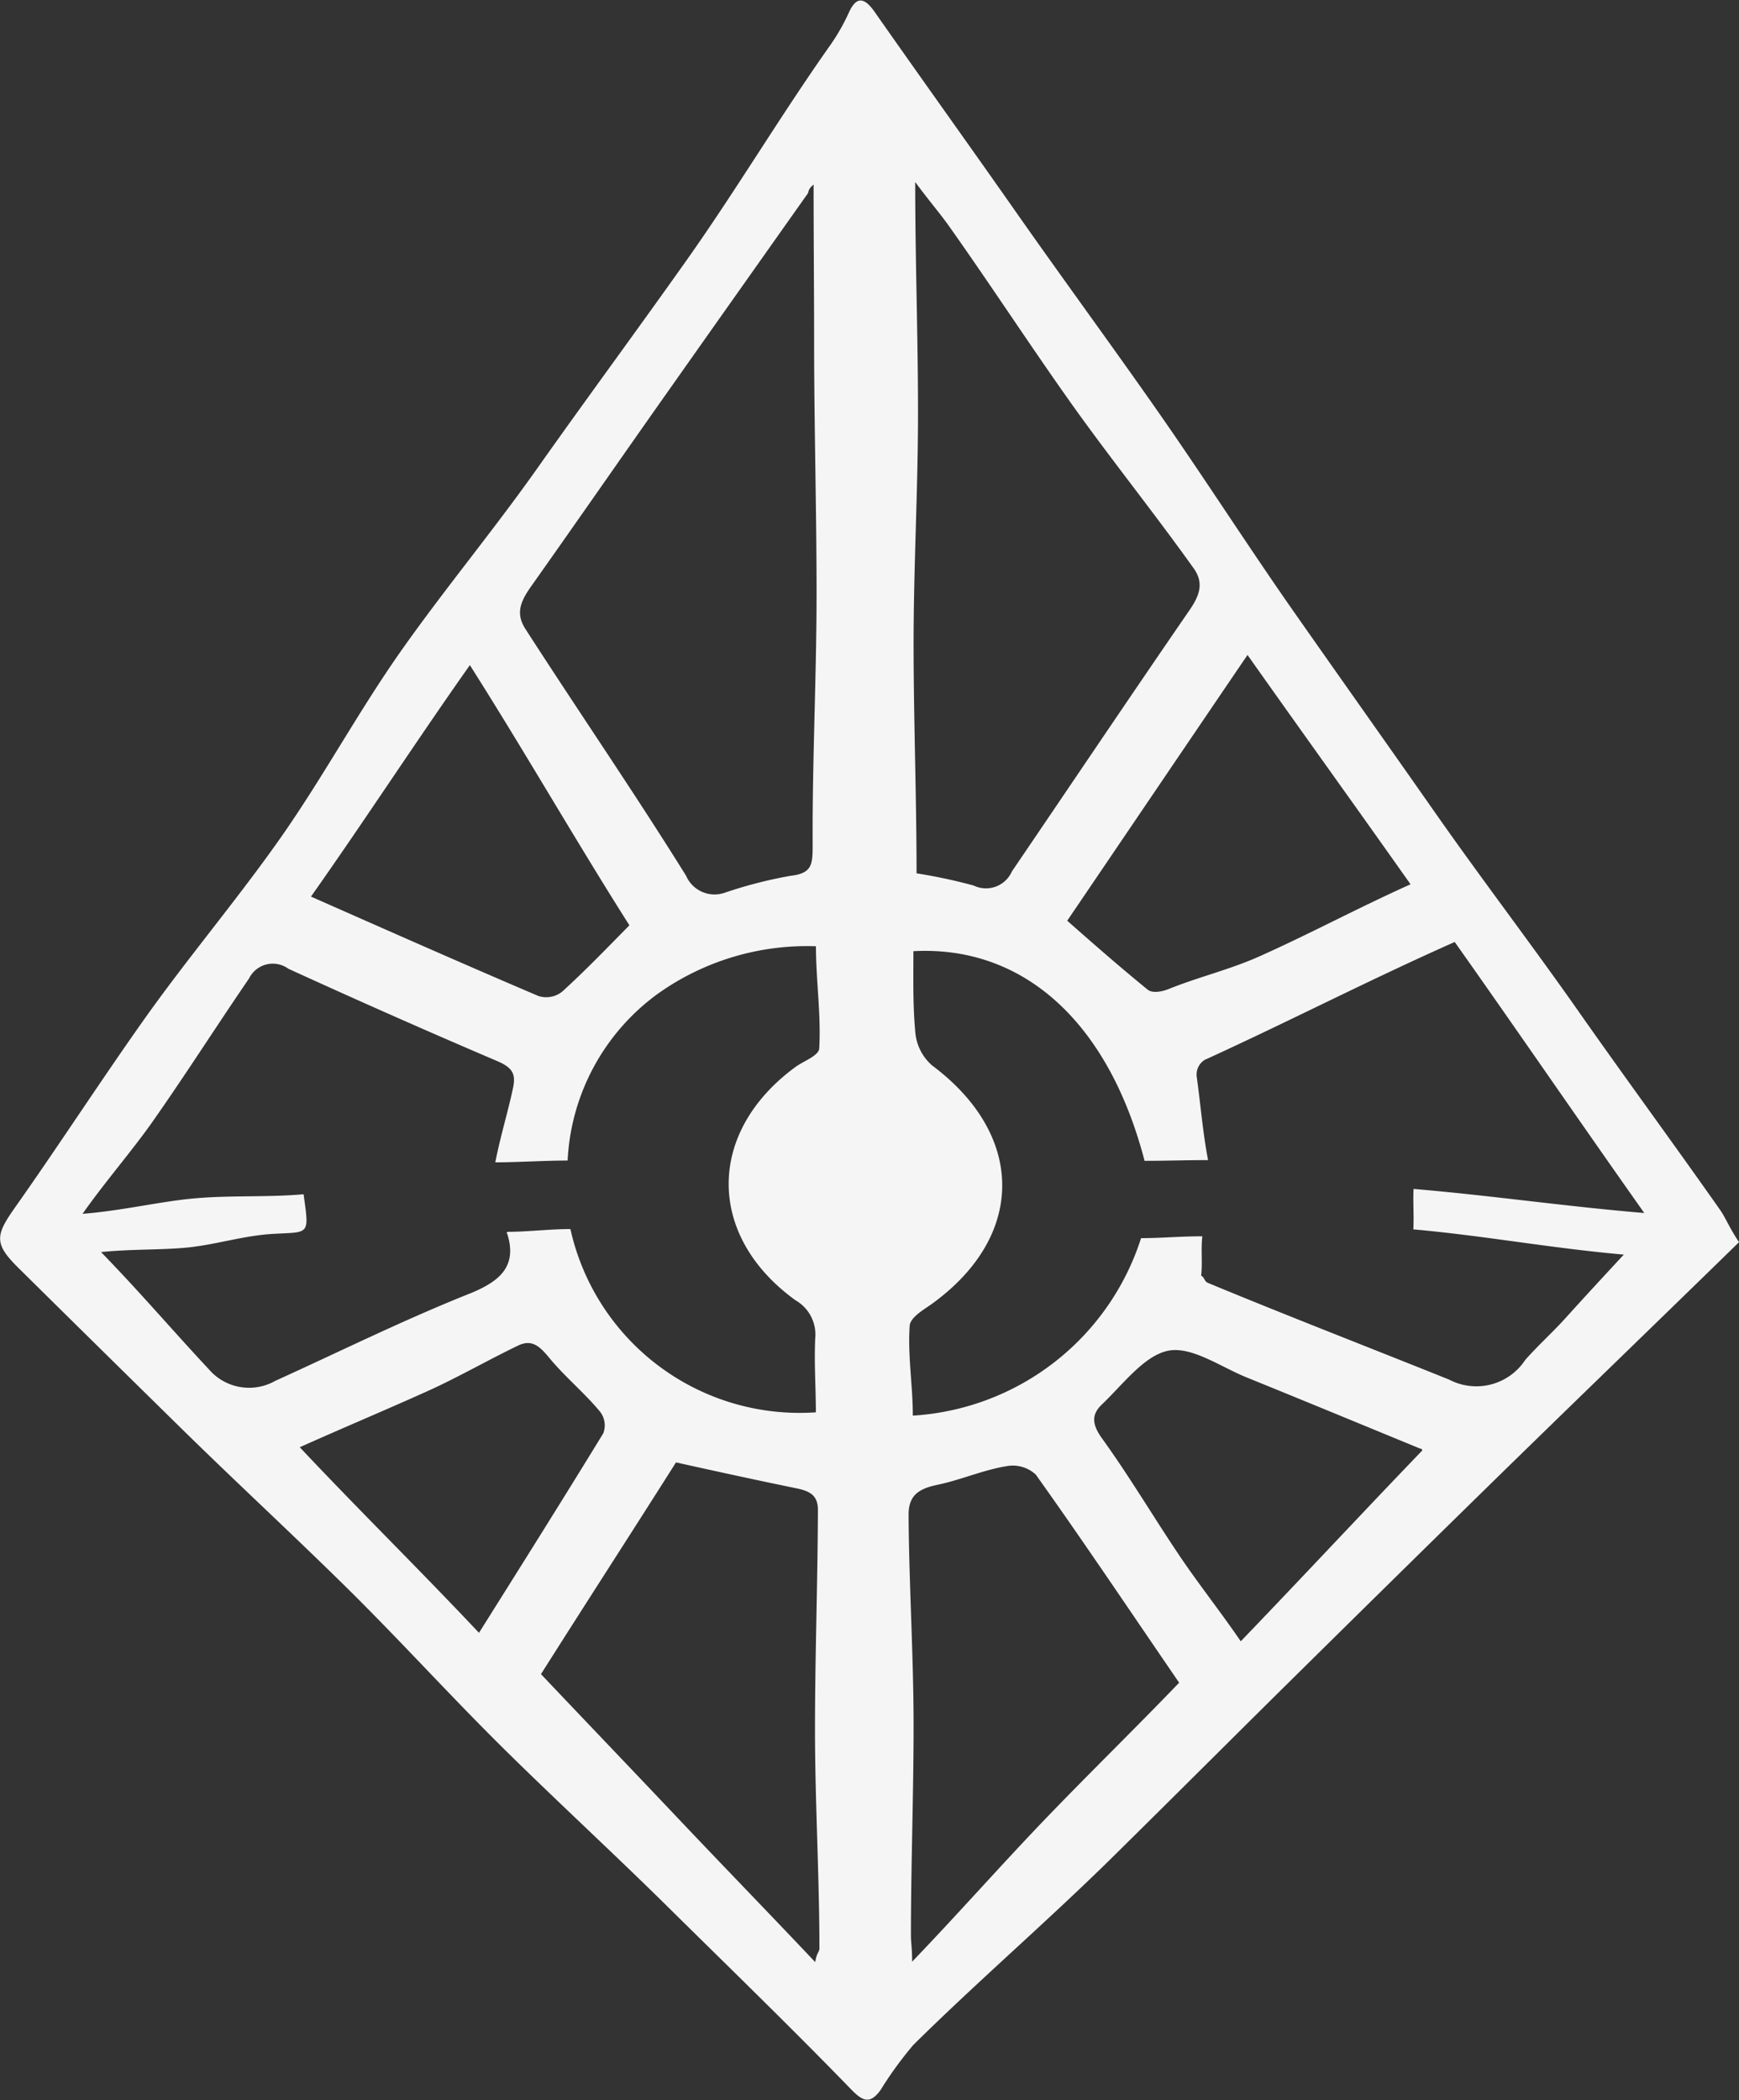 <svg id="Group_369" data-name="Group 369" xmlns="http://www.w3.org/2000/svg" xmlns:xlink="http://www.w3.org/1999/xlink" width="47.566" height="57.443" viewBox="0 0 47.566 57.443">
  <rect x="0" y="0" width="47.566" height="57.443" fill="#333333" stroke="none"/>
  <defs>
    <clipPath id="clip-path">
      <rect id="Rectangle_169" data-name="Rectangle 169" width="47.566" height="57.443" fill="none"/>
    </clipPath>
    <clipPath id="clip-path-2">
      <rect id="Rectangle_168" data-name="Rectangle 168" width="47.566" height="57.421" fill="none"/>
    </clipPath>
  </defs>
  <g id="Group_368" data-name="Group 368" clip-path="url(#clip-path)">
    <g id="Group_367" data-name="Group 367" transform="translate(0 0.01)">
      <g id="Group_366" data-name="Group 366" clip-path="url(#clip-path-2)">
        <g id="Group_365" data-name="Group 365">
          <g id="Group_364" data-name="Group 364" clip-path="url(#clip-path-2)">
            <path id="Path_228" data-name="Path 228" d="M47.566,34c-2.318,2.264-4.63,4.492-6.918,6.732q-2.444,2.394-4.881,4.8c-1.78,1.754-3.546,3.524-5.326,5.279S26.76,54.2,24.983,55.956a10.1,10.1,0,0,0-.9,1.239c-.276.374-.469.317-.781,0-1.637-1.688-3.325-3.326-5-4.979-1.479-1.463-3.014-2.872-4.495-4.333s-2.878-3.009-4.361-4.469-3.013-2.872-4.5-4.333S1.979,36.163.5,34.7c-.672-.663-.624-.892-.083-1.658,1.188-1.684,2.309-3.416,3.5-5.1S6.443,24.684,7.632,23s2.168-3.516,3.357-5.2,2.511-3.274,3.7-4.957c1.35-1.911,2.74-3.793,4.09-5.7s2.551-3.927,3.9-5.841a5.551,5.551,0,0,0,.537-.929c.2-.444.415-.442.706-.027,1.278,1.826,2.579,3.637,3.858,5.463s2.6,3.623,3.877,5.449,2.478,3.707,3.757,5.533,2.569,3.644,3.847,5.47,2.636,3.6,3.914,5.423,2.6,3.619,3.883,5.446c.138.2.254.493.515.878M24.984,26.033c0,.764-.018,1.465.052,2.227a1.35,1.35,0,0,0,.46.906c2.552,1.906,2.563,4.665-.007,6.522-.21.152-.591.363-.607.6-.056.818.086,1.632.086,2.456a7,7,0,0,0,6.243-4.854c.546,0,1.067-.051,1.676-.051-.043.371.009.714-.033,1.075.1.055.079.152.186.2,2.19.907,4.4,1.762,6.6,2.646a1.6,1.6,0,0,0,2.079-.539c.353-.4.753-.758,1.11-1.154.508-.563.982-1.075,1.586-1.727-2.021-.179-3.827-.519-5.757-.69.02-.4-.012-.736.006-1.106,2.087.174,4.141.477,6.311.658-1.788-2.53-3.478-5-5.185-7.413-2.315,1.026-4.577,2.194-6.839,3.225a.473.473,0,0,0-.218.457c.107.765.162,1.5.31,2.284-.631,0-1.143.02-1.736.02-.994-3.814-3.328-5.894-6.322-5.735M22.316,38.657c0-.687-.049-1.323-.018-2.02a1.079,1.079,0,0,0-.538-1.047c-2.441-1.764-2.436-4.6,0-6.384.2-.149.637-.306.648-.505.053-.935-.09-1.866-.09-2.795A7.034,7.034,0,0,0,18,27.2a6,6,0,0,0-2.474,4.567c-.647,0-1.354.049-1.978.049.135-.7.352-1.4.486-2.042.079-.378-.018-.55-.433-.727q-2.872-1.226-5.713-2.526a.723.723,0,0,0-1.076.266c-.89,1.3-1.736,2.631-2.642,3.921-.563.8-1.288,1.63-1.912,2.516,1.087-.083,2.152-.347,3.117-.427.983-.082,1.954-.021,2.929-.108.156,1.141.173,1.026-.85,1.085-.8.046-1.582.305-2.379.377-.732.066-1.42.033-2.312.119,1.1,1.132,1.987,2.179,2.944,3.2a1.45,1.45,0,0,0,1.821.324c1.763-.8,3.5-1.662,5.3-2.38.819-.328,1.334-.736,1.046-1.645-.01-.031-.03.01,0-.052.564,0,1.16-.076,1.728-.076a6.421,6.421,0,0,0,6.708,5.013M22.253,5.072c-.17.14-.123.2-.162.249Q20.2,7.994,18.316,10.665c-1.258,1.782-2.5,3.575-3.759,5.355-.285.4-.48.746-.19,1.2,1.455,2.261,2.98,4.477,4.4,6.759a.848.848,0,0,0,1.035.47,12.077,12.077,0,0,1,1.826-.471c.61-.068.6-.337.6-.884-.01-2.293.108-4.586.107-6.879s-.067-4.585-.067-6.878c0-1.379-.014-2.75-.014-4.261m2.816,18.835a14.592,14.592,0,0,1,1.562.334.775.775,0,0,0,1.046-.386c1.62-2.384,3.228-4.777,4.862-7.152.275-.4.393-.743.111-1.137-1.111-1.559-2.316-3.05-3.421-4.612s-2.151-3.167-3.257-4.729c-.269-.381-.563-.715-.94-1.228,0,2.123.077,4.217.077,6.306,0,2.113-.121,4.214-.121,6.311s.081,4.186.081,6.293M18.49,40.024c-1.242,1.962-2.458,3.839-3.693,5.791,1.256,1.326,2.485,2.609,3.738,3.933,1.238,1.308,2.493,2.6,3.764,3.945.033-.249.114-.282.114-.369,0-2-.121-4-.121-6s.073-4,.08-6c0-.4-.219-.515-.585-.591-1.088-.223-2.123-.449-3.3-.71m13.766,6.027c-1.332-1.942-2.587-3.821-3.921-5.692a.927.927,0,0,0-.808-.23c-.64.106-1.25.377-1.888.51-.524.109-.788.3-.784.829.012,1.917.137,3.834.137,5.751s-.073,3.834-.073,5.751c0,.179.033.332.033.712,1.255-1.307,2.415-2.625,3.618-3.879,1.234-1.285,2.459-2.476,3.685-3.752m1.871-28.113c-1.7,2.5-3.281,4.838-4.932,7.27.76.671,1.453,1.276,2.2,1.885.132.107.392.057.578-.018.807-.325,1.667-.53,2.462-.884,1.387-.618,2.713-1.335,4.151-1.979-1.5-2.125-2.93-4.109-4.46-6.274M8.505,24.547c2.155.952,4.155,1.838,6.221,2.719a.7.7,0,0,0,.65-.118c.641-.584,1.2-1.167,1.84-1.815-1.468-2.313-2.858-4.744-4.364-7.117-1.5,2.126-2.86,4.226-4.346,6.331M38.91,39.7c-.062-.1-.035-.041-.052-.048C37.273,39,35.691,38.345,34.1,37.7c-.736-.3-1.525-.872-2.171-.726s-1.214.916-1.791,1.467c-.3.283-.257.559,0,.919.779,1.078,1.453,2.23,2.2,3.328.512.748,1.056,1.434,1.6,2.229,1.709-1.777,3.311-3.5,4.961-5.216M13.1,44.688c1.19-1.894,2.29-3.644,3.4-5.458a.606.606,0,0,0-.087-.593c-.431-.521-.965-.957-1.394-1.479-.267-.324-.479-.507-.848-.33-.847.407-1.663.882-2.521,1.266-1.11.5-2.277.989-3.451,1.515,1.644,1.747,3.264,3.335,4.905,5.079" transform="translate(0 -0.033)" fill="#f5f5f5"/>
          </g>
        </g>
      </g>
    </g>
  </g>
</svg>
